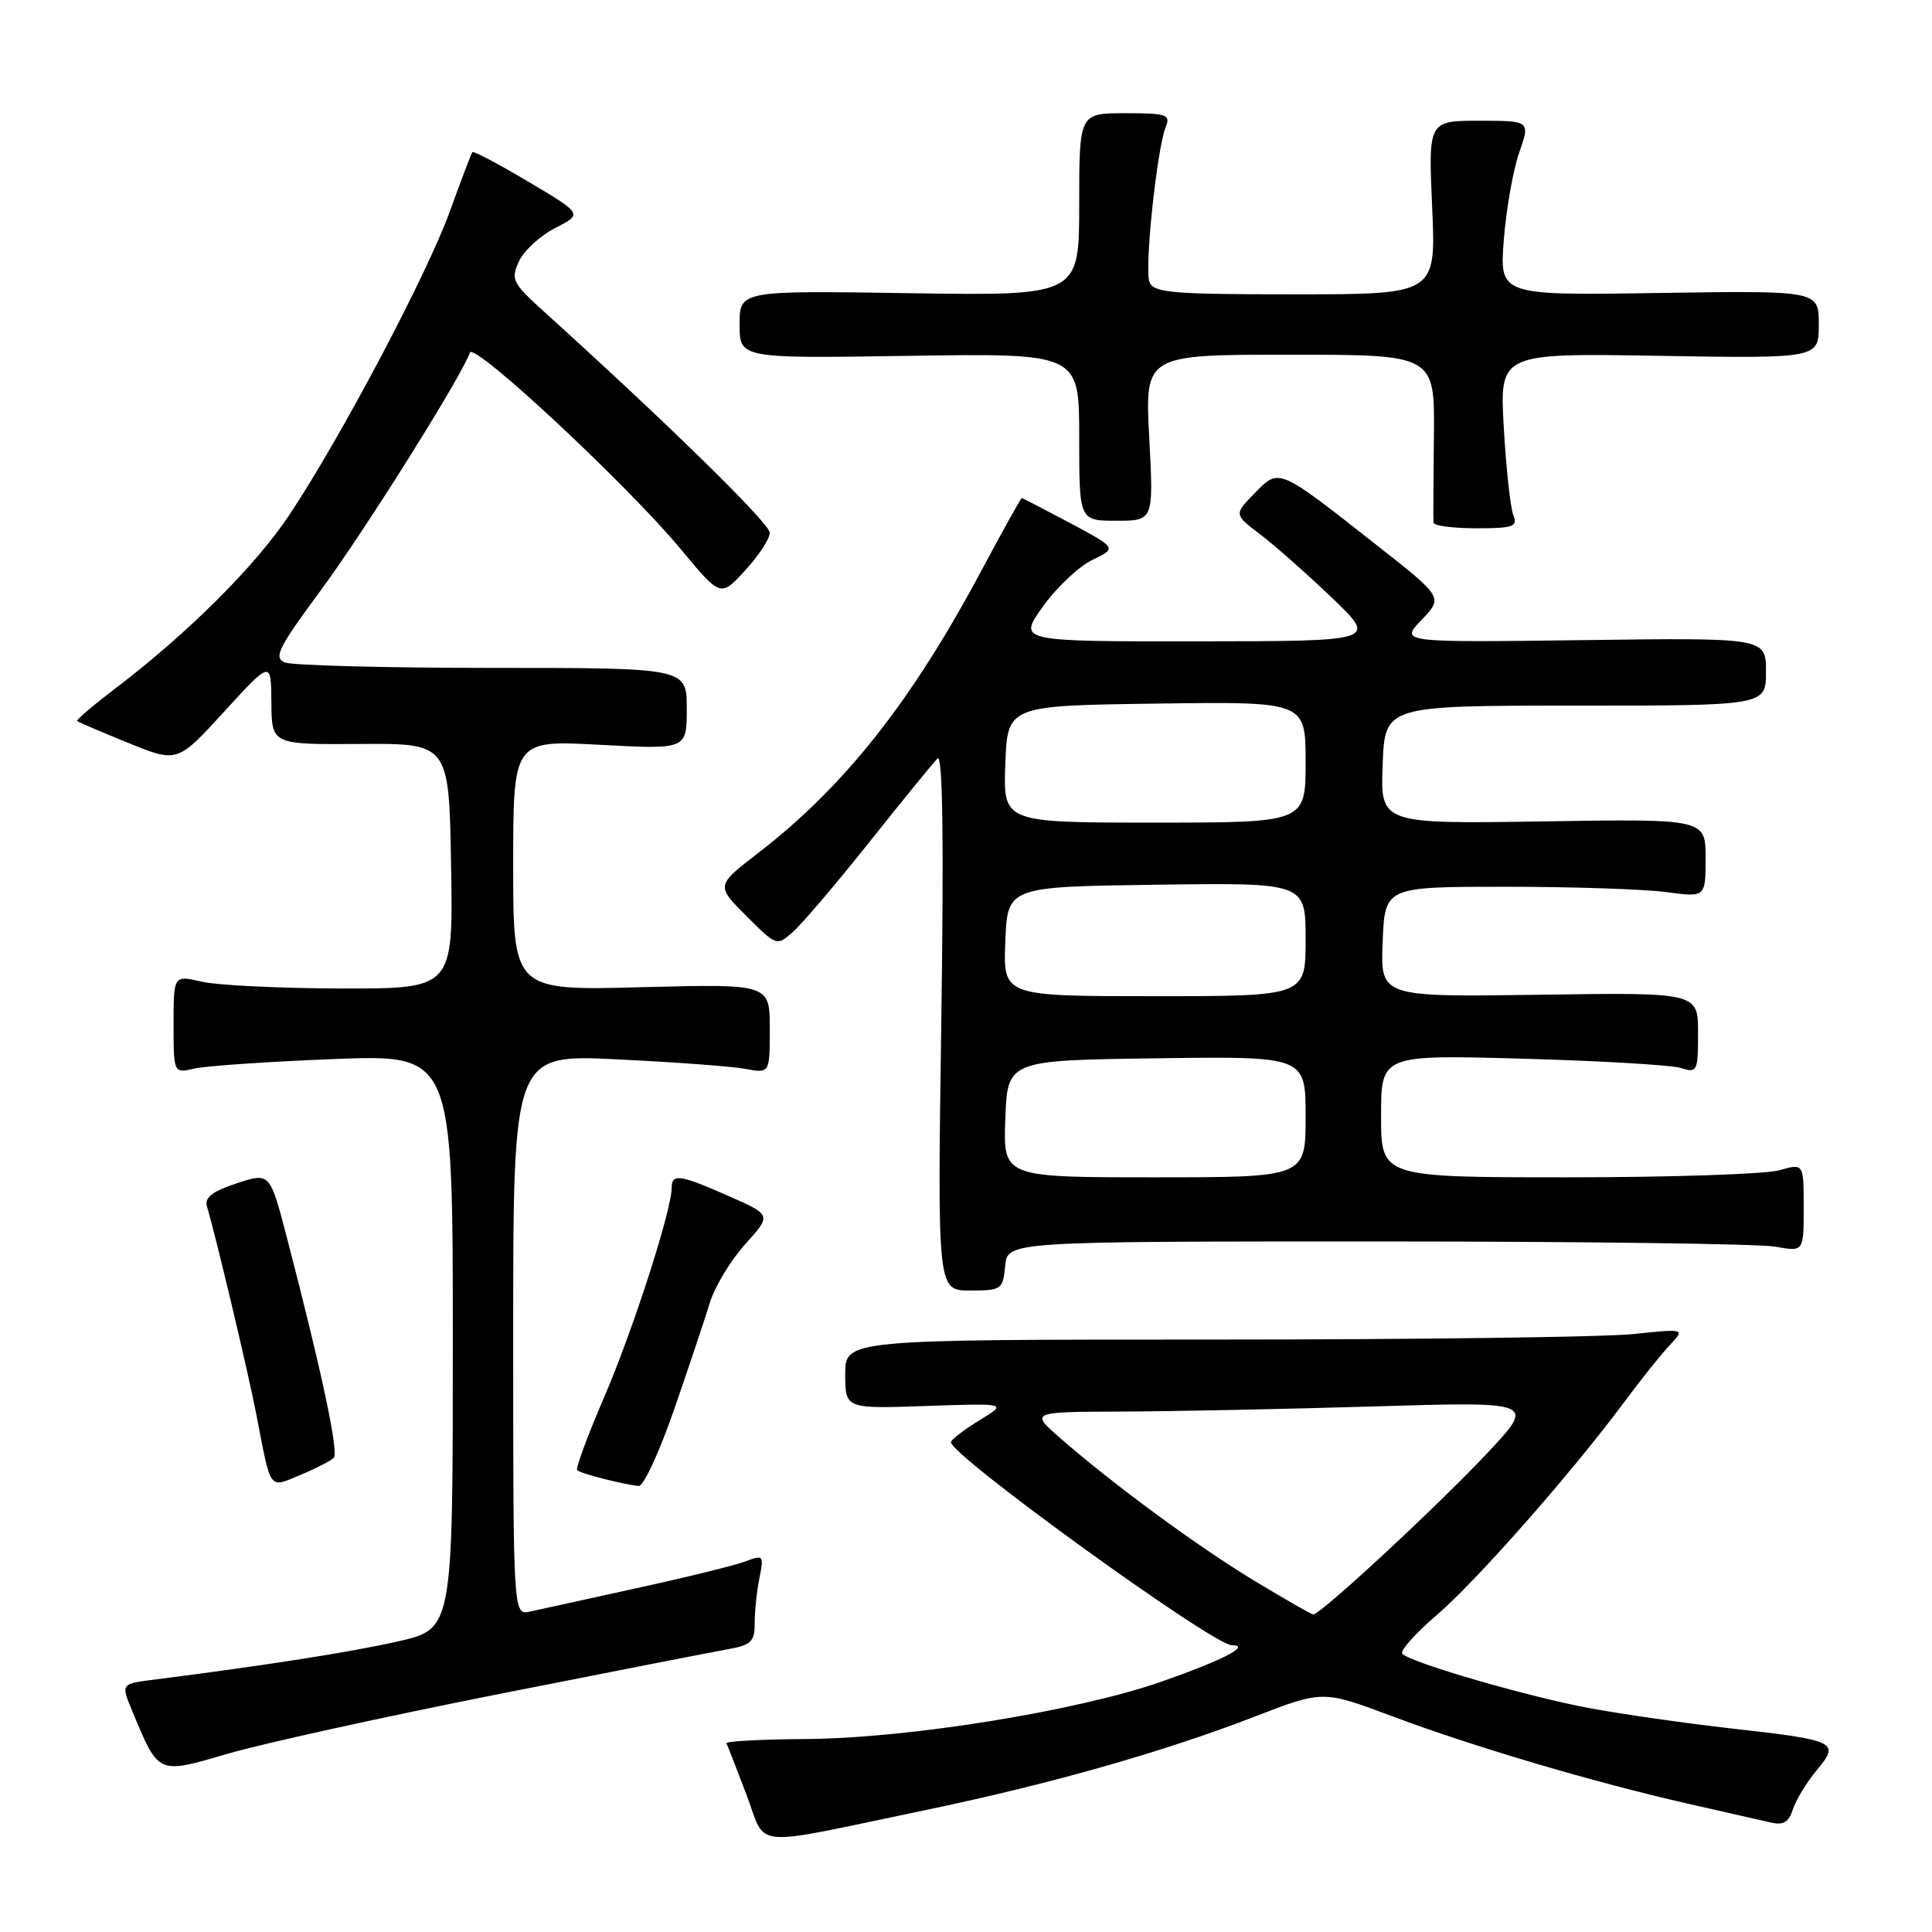 <?xml version="1.0" encoding="UTF-8" standalone="no"?>
<!DOCTYPE svg PUBLIC "-//W3C//DTD SVG 1.1//EN" "http://www.w3.org/Graphics/SVG/1.1/DTD/svg11.dtd" >
<svg xmlns="http://www.w3.org/2000/svg" xmlns:xlink="http://www.w3.org/1999/xlink" version="1.1" viewBox="0 0 256 256">
 <g >
 <path fill="currentColor"
d=" M 122.33 239.91 C 138.98 236.45 154.00 232.19 166.23 227.47 C 175.28 223.97 175.28 223.97 184.39 227.38 C 195.21 231.44 211.04 236.12 223.50 238.96 C 228.45 240.08 233.48 241.23 234.68 241.50 C 236.31 241.88 237.04 241.43 237.57 239.75 C 237.96 238.51 239.37 236.19 240.71 234.58 C 243.85 230.83 243.37 230.60 229.50 229.04 C 223.45 228.36 214.93 227.14 210.57 226.33 C 202.54 224.84 187.07 220.35 185.82 219.15 C 185.44 218.79 187.50 216.47 190.38 214.00 C 195.69 209.44 208.33 195.07 215.32 185.65 C 217.41 182.82 220.07 179.50 221.22 178.27 C 223.30 176.05 223.30 176.05 216.40 176.77 C 212.61 177.17 187.56 177.50 160.75 177.50 C 112.00 177.50 112.00 177.50 112.00 182.09 C 112.00 186.67 112.00 186.67 122.75 186.30 C 133.50 185.93 133.50 185.93 129.76 188.21 C 127.70 189.47 126.02 190.77 126.01 191.10 C 125.98 192.87 160.75 218.00 163.22 218.00 C 165.86 218.00 162.08 219.96 153.95 222.81 C 142.78 226.72 120.36 230.34 106.75 230.43 C 100.84 230.47 96.12 230.72 96.26 231.00 C 96.40 231.28 97.59 234.32 98.90 237.77 C 101.66 245.03 98.92 244.78 122.33 239.91 Z  M 65.50 224.59 C 80.35 221.65 94.19 218.94 96.25 218.57 C 99.54 217.99 100.00 217.56 100.00 215.08 C 100.00 213.52 100.28 210.83 100.63 209.10 C 101.23 206.09 101.15 205.99 98.79 206.89 C 97.44 207.40 90.97 209.00 84.41 210.43 C 77.86 211.87 71.49 213.26 70.25 213.54 C 68.00 214.04 68.00 214.04 68.00 176.87 C 68.00 139.70 68.00 139.70 81.75 140.37 C 89.31 140.73 96.96 141.30 98.75 141.63 C 102.00 142.23 102.00 142.23 102.00 136.30 C 102.00 130.37 102.00 130.37 85.00 130.81 C 68.00 131.26 68.00 131.26 68.00 114.66 C 68.00 98.07 68.00 98.07 79.50 98.69 C 91.00 99.31 91.00 99.31 91.00 93.90 C 91.00 88.50 91.00 88.50 65.25 88.50 C 51.09 88.50 38.71 88.17 37.74 87.78 C 36.22 87.15 36.87 85.85 42.46 78.28 C 48.29 70.40 61.26 49.73 62.26 46.72 C 62.75 45.24 83.19 64.29 90.25 72.82 C 95.49 79.13 95.49 79.13 98.74 75.58 C 100.53 73.63 102.00 71.38 102.00 70.59 C 102.00 69.36 88.36 56.01 72.04 41.25 C 67.91 37.52 67.67 37.03 68.75 34.65 C 69.39 33.24 71.56 31.25 73.56 30.22 C 77.21 28.35 77.21 28.35 70.03 24.09 C 66.08 21.74 62.73 19.97 62.59 20.16 C 62.44 20.35 61.10 23.88 59.61 28.00 C 56.58 36.38 45.17 57.96 38.36 68.20 C 33.86 74.98 24.89 83.92 15.22 91.27 C 12.32 93.48 10.07 95.40 10.22 95.54 C 10.38 95.68 13.42 96.99 17.00 98.44 C 23.50 101.08 23.50 101.08 29.71 94.29 C 35.92 87.50 35.92 87.50 35.96 93.08 C 36.00 98.66 36.00 98.66 47.75 98.58 C 59.50 98.50 59.50 98.50 59.77 114.75 C 60.05 131.00 60.05 131.00 45.27 130.98 C 37.15 130.96 28.81 130.56 26.75 130.08 C 23.00 129.21 23.00 129.21 23.00 135.72 C 23.00 142.23 23.00 142.23 25.75 141.59 C 27.26 141.24 35.59 140.67 44.25 140.33 C 60.00 139.72 60.00 139.72 60.00 177.78 C 60.00 215.84 60.00 215.84 52.75 217.49 C 46.45 218.92 35.28 220.67 20.26 222.58 C 16.02 223.12 16.02 223.12 17.56 226.81 C 21.07 235.21 20.83 235.11 30.21 232.37 C 34.77 231.04 50.65 227.54 65.50 224.59 Z  M 44.22 193.18 C 44.92 192.48 42.63 181.72 38.00 163.93 C 35.76 155.35 35.76 155.35 31.35 156.80 C 28.10 157.88 27.07 158.68 27.43 159.88 C 28.66 164.03 32.95 182.12 33.98 187.50 C 35.95 197.70 35.58 197.20 39.81 195.43 C 41.84 194.59 43.82 193.57 44.22 193.18 Z  M 89.33 186.75 C 91.28 181.11 93.41 174.75 94.06 172.62 C 94.71 170.48 96.82 167.00 98.74 164.87 C 102.24 160.99 102.24 160.99 96.59 158.50 C 90.10 155.63 89.00 155.47 89.00 157.39 C 89.00 160.36 83.86 176.29 80.06 185.12 C 77.86 190.22 76.25 194.58 76.48 194.81 C 76.92 195.25 82.67 196.72 84.64 196.90 C 85.27 196.95 87.38 192.39 89.33 186.75 Z  M 133.19 167.75 C 133.50 164.50 133.50 164.50 182.50 164.50 C 209.45 164.50 233.19 164.81 235.25 165.19 C 239.00 165.87 239.00 165.87 239.00 160.01 C 239.00 154.14 239.00 154.14 235.76 155.07 C 233.97 155.58 221.37 156.00 207.76 156.00 C 183.00 156.00 183.00 156.00 183.00 147.88 C 183.00 139.76 183.00 139.76 201.75 140.28 C 212.06 140.57 221.51 141.12 222.75 141.52 C 224.89 142.20 225.00 141.98 225.00 136.87 C 225.00 131.50 225.00 131.50 203.96 131.81 C 182.91 132.11 182.91 132.11 183.21 124.81 C 183.50 117.50 183.50 117.50 199.50 117.50 C 208.30 117.50 217.86 117.82 220.75 118.20 C 226.00 118.91 226.00 118.91 226.00 113.70 C 226.00 108.50 226.00 108.50 204.46 108.84 C 182.91 109.17 182.91 109.17 183.21 101.34 C 183.50 93.50 183.50 93.50 208.75 93.50 C 234.00 93.50 234.00 93.50 234.00 89.00 C 234.00 84.50 234.00 84.50 209.75 84.82 C 185.50 85.13 185.50 85.13 188.36 82.14 C 191.22 79.16 191.22 79.16 182.54 72.33 C 169.28 61.89 169.53 62.00 166.25 65.35 C 163.50 68.16 163.50 68.16 167.00 70.82 C 168.93 72.28 173.20 76.07 176.50 79.22 C 182.50 84.96 182.50 84.96 158.69 84.98 C 134.88 85.00 134.88 85.00 138.19 80.37 C 140.01 77.83 142.96 75.04 144.75 74.19 C 148.00 72.63 148.00 72.63 141.80 69.31 C 138.38 67.49 135.50 66.00 135.39 66.00 C 135.27 66.00 132.85 70.35 130.01 75.67 C 120.73 93.03 111.89 104.21 100.45 113.04 C 94.87 117.34 94.87 117.34 98.89 121.36 C 102.92 125.39 102.92 125.39 105.11 123.44 C 106.32 122.37 110.89 117.00 115.26 111.50 C 119.64 106.00 123.67 101.05 124.23 100.50 C 124.91 99.83 125.07 111.18 124.73 135.25 C 124.21 171.00 124.21 171.00 128.54 171.00 C 132.70 171.00 132.89 170.87 133.19 167.75 Z  M 200.52 68.25 C 200.14 67.29 199.57 62.07 199.26 56.65 C 198.70 46.79 198.70 46.79 219.85 47.15 C 241.00 47.50 241.00 47.50 241.00 43.00 C 241.00 38.50 241.00 38.50 219.85 38.82 C 198.70 39.15 198.70 39.15 199.26 31.82 C 199.57 27.80 200.48 22.59 201.29 20.25 C 202.77 16.00 202.77 16.00 196.02 16.00 C 189.26 16.00 189.26 16.00 189.77 27.50 C 190.28 39.00 190.28 39.00 171.61 39.00 C 155.24 39.00 152.86 38.80 152.31 37.36 C 151.62 35.57 153.31 19.57 154.49 16.75 C 155.13 15.19 154.53 15.00 149.11 15.00 C 143.00 15.00 143.00 15.00 143.00 27.10 C 143.00 39.19 143.00 39.19 120.50 38.85 C 98.00 38.50 98.00 38.50 98.00 43.00 C 98.00 47.50 98.00 47.50 120.50 47.15 C 143.00 46.81 143.00 46.81 143.00 57.90 C 143.00 69.00 143.00 69.00 147.93 69.00 C 152.86 69.00 152.86 69.00 152.28 58.00 C 151.70 47.00 151.70 47.00 170.90 47.00 C 190.11 47.00 190.11 47.00 190.00 57.75 C 189.93 63.66 189.91 68.84 189.94 69.25 C 189.97 69.66 192.52 70.00 195.61 70.00 C 200.54 70.00 201.13 69.79 200.52 68.25 Z  M 166.21 209.46 C 158.71 204.93 147.54 196.72 140.50 190.57 C 136.50 187.08 136.50 187.08 148.59 187.04 C 155.24 187.02 170.31 186.71 182.09 186.36 C 203.50 185.71 203.50 185.71 197.01 192.61 C 190.24 199.80 174.87 214.04 174.00 213.92 C 173.72 213.89 170.22 211.88 166.21 209.46 Z  M 133.21 148.25 C 133.50 140.50 133.50 140.50 153.25 140.23 C 173.00 139.96 173.00 139.96 173.00 147.98 C 173.00 156.00 173.00 156.00 152.96 156.00 C 132.92 156.00 132.92 156.00 133.21 148.25 Z  M 133.21 124.75 C 133.50 117.50 133.50 117.50 153.25 117.23 C 173.00 116.96 173.00 116.96 173.00 124.48 C 173.00 132.00 173.00 132.00 152.96 132.00 C 132.91 132.00 132.91 132.00 133.21 124.75 Z  M 133.21 101.25 C 133.50 93.50 133.50 93.50 153.25 93.23 C 173.00 92.96 173.00 92.96 173.00 100.98 C 173.00 109.00 173.00 109.00 152.96 109.00 C 132.92 109.00 132.92 109.00 133.21 101.25 Z "/>
</g>
</svg>